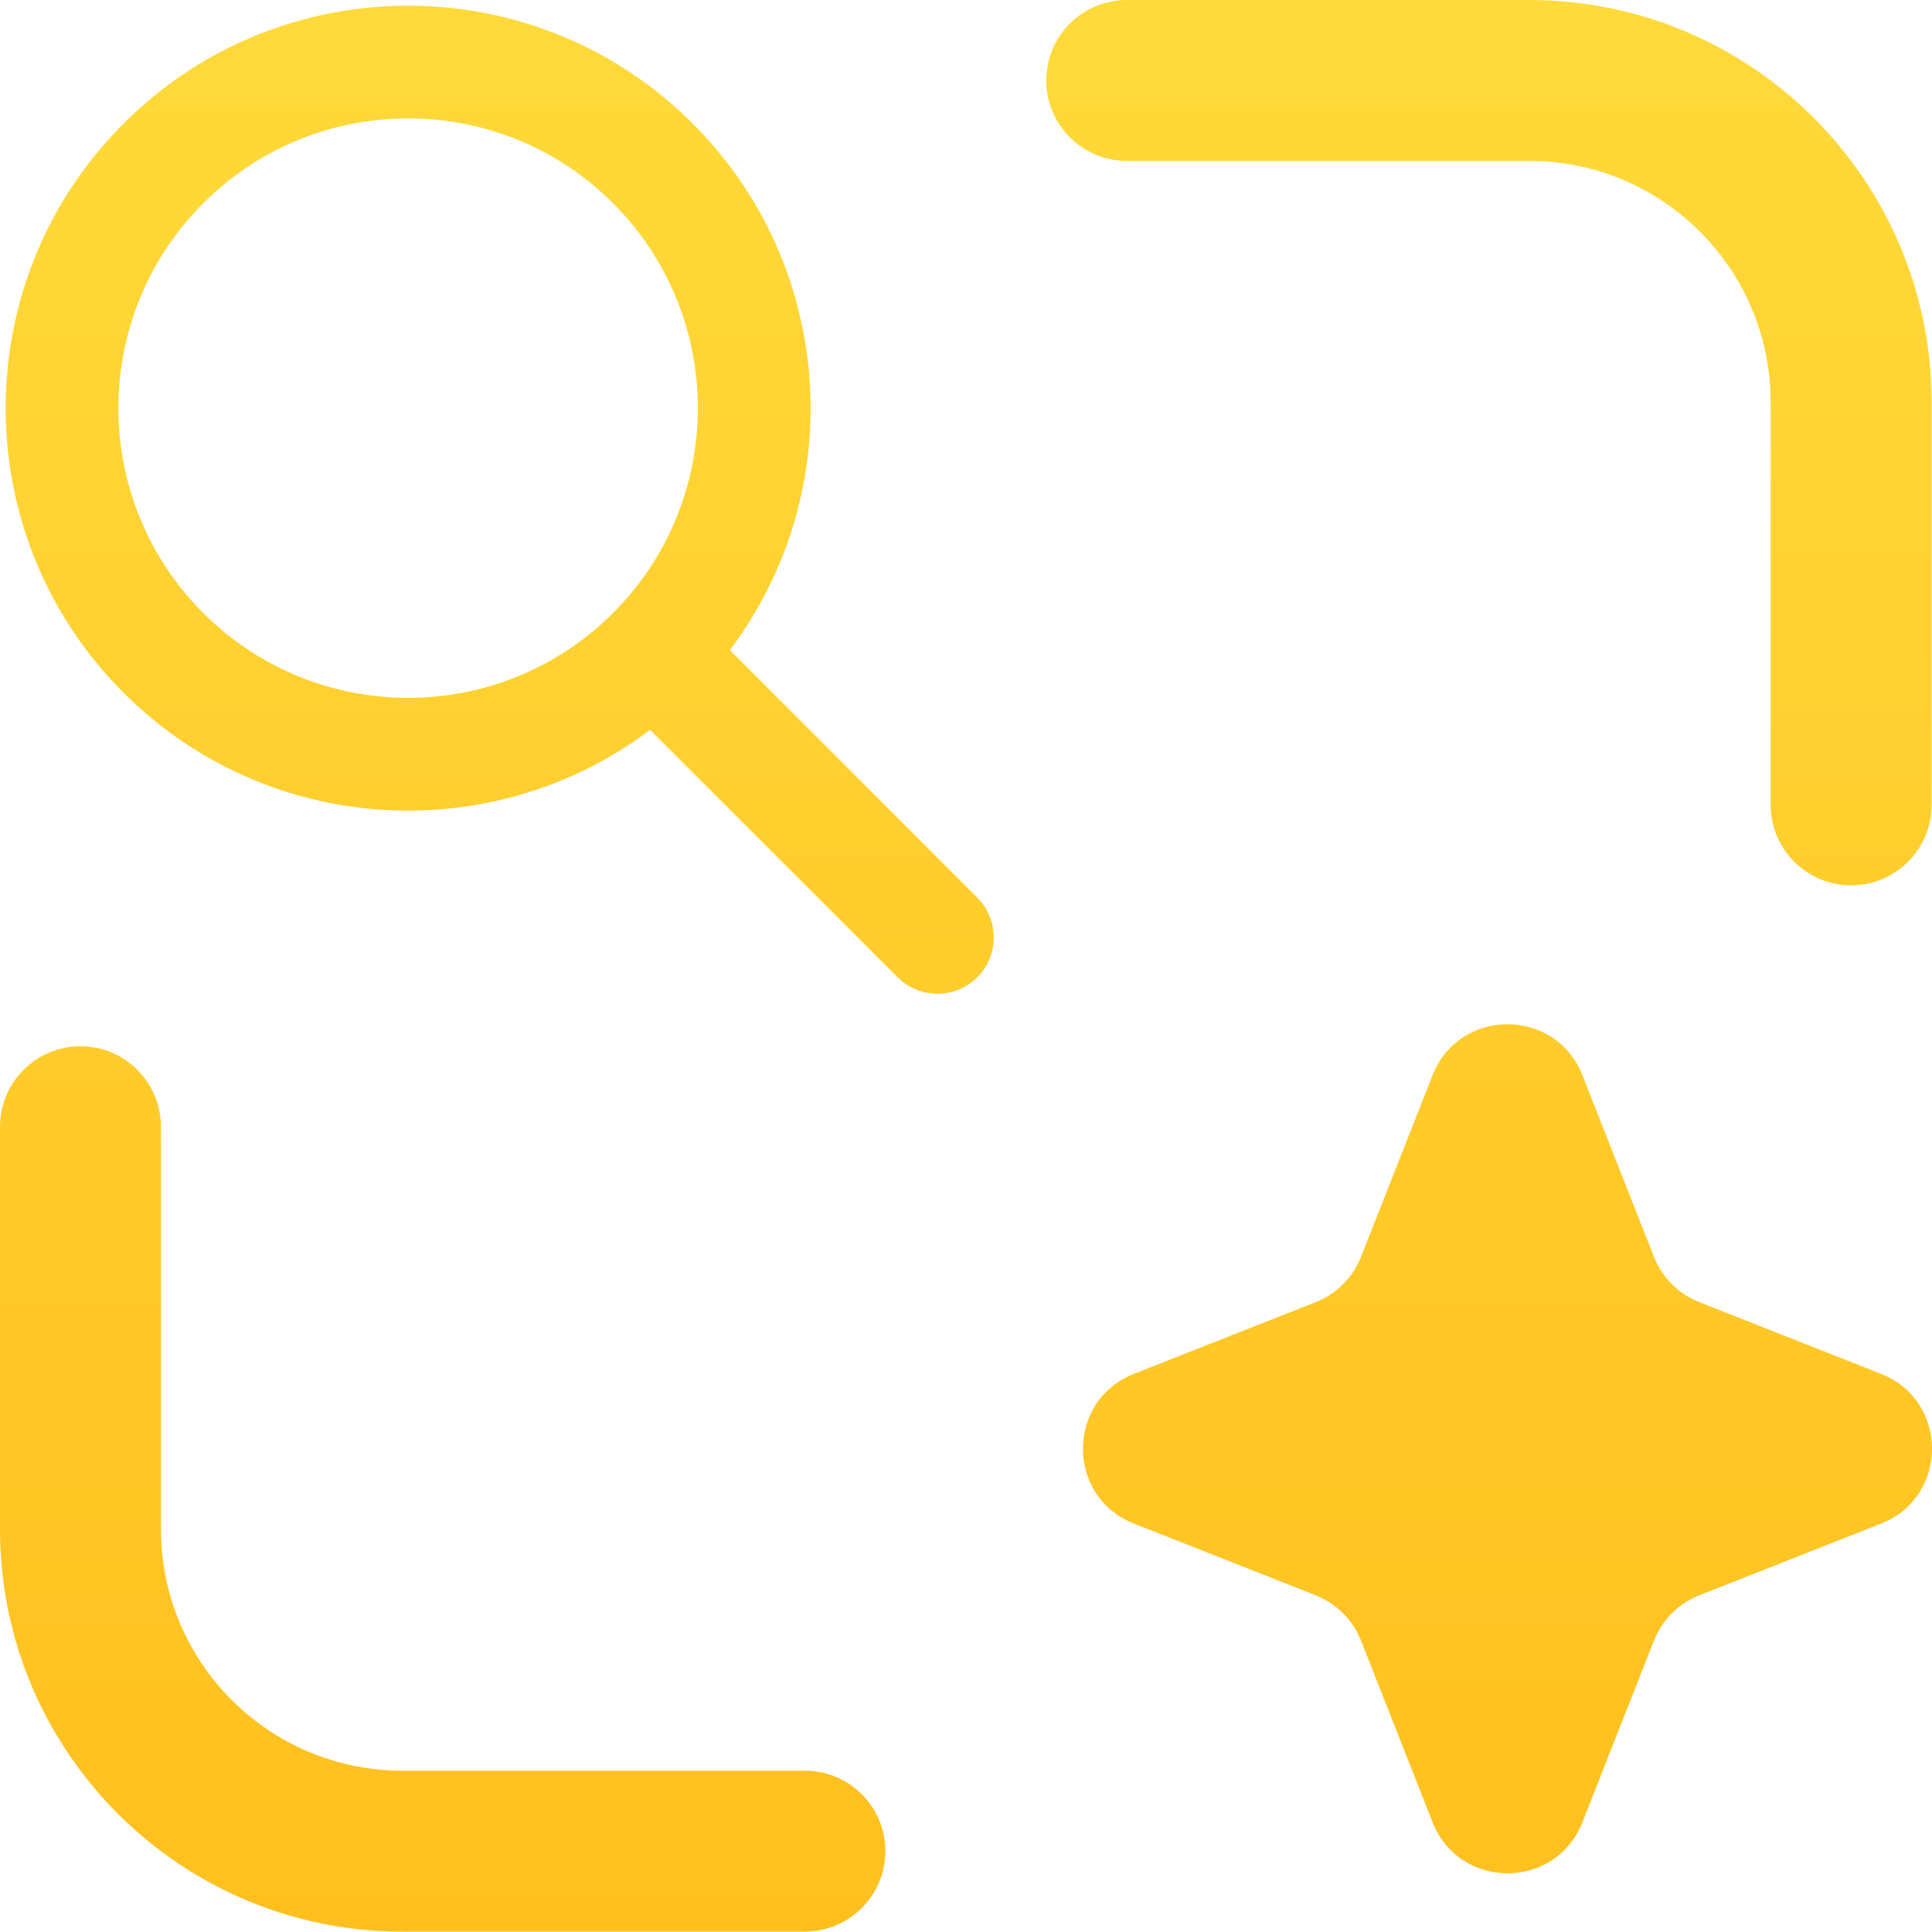 <svg width="20" height="20" viewBox="0 0 20 20" fill="none" xmlns="http://www.w3.org/2000/svg">
<path fill-rule="evenodd" clip-rule="evenodd" d="M10.831 0.833C10.831 0.373 11.204 0 11.665 0H15.83C18.131 0 19.996 1.865 19.996 4.166V8.332C19.996 8.792 19.623 9.165 19.163 9.165C18.703 9.165 18.33 8.792 18.33 8.332V4.166C18.33 2.785 17.211 1.666 15.83 1.666H11.665C11.204 1.666 10.831 1.293 10.831 0.833Z" fill="url(#paint0_linear_19088_1895)"/>
<path fill-rule="evenodd" clip-rule="evenodd" d="M9.165 19.163C9.165 19.623 8.792 19.996 8.332 19.996H4.166C1.865 19.996 0 18.131 0 15.83V11.665C0 11.204 0.373 10.831 0.833 10.831C1.293 10.831 1.666 11.204 1.666 11.665V15.83C1.666 17.211 2.785 18.33 4.166 18.33H8.332C8.792 18.33 9.165 18.703 9.165 19.163Z" fill="url(#paint1_linear_19088_1895)"/>
<path d="M14.83 11.13C15.108 10.427 16.103 10.427 16.381 11.13L17.122 13.011C17.207 13.226 17.377 13.396 17.592 13.48L19.473 14.222C20.176 14.5 20.176 15.495 19.473 15.772L17.592 16.514C17.377 16.599 17.207 16.769 17.122 16.983L16.381 18.864C16.103 19.568 15.108 19.568 14.83 18.864L14.089 16.983C14.004 16.769 13.834 16.599 13.619 16.514L11.738 15.772C11.035 15.495 11.035 14.5 11.738 14.222L13.619 13.48C13.834 13.396 14.004 13.226 14.089 13.011L14.83 11.13Z" fill="url(#paint2_linear_19088_1895)"/>
<path fill-rule="evenodd" clip-rule="evenodd" d="M6.346 6.346C5.175 7.517 3.276 7.517 2.104 6.346C0.933 5.175 0.933 3.276 2.104 2.104C3.276 0.933 5.175 0.933 6.346 2.104C7.517 3.276 7.517 5.175 6.346 6.346ZM1.279 7.171C-0.348 5.544 -0.348 2.906 1.279 1.279C2.906 -0.348 5.544 -0.348 7.171 1.279C8.658 2.766 8.786 5.098 7.555 6.73L10.117 9.292C10.344 9.52 10.344 9.889 10.117 10.117C9.889 10.344 9.52 10.344 9.292 10.117L6.73 7.555C5.098 8.786 2.766 8.658 1.279 7.171Z" fill="url(#paint3_linear_19088_1895)"/>
<defs>
<linearGradient id="paint0_linear_19088_1895" x1="10" y1="0" x2="10" y2="19.996" gradientUnits="userSpaceOnUse">
<stop stop-color="#FFDA3A"/>
<stop offset="1" stop-color="#FFC01E"/>
</linearGradient>
<linearGradient id="paint1_linear_19088_1895" x1="10" y1="0" x2="10" y2="19.996" gradientUnits="userSpaceOnUse">
<stop stop-color="#FFDA3A"/>
<stop offset="1" stop-color="#FFC01E"/>
</linearGradient>
<linearGradient id="paint2_linear_19088_1895" x1="10" y1="0" x2="10" y2="19.996" gradientUnits="userSpaceOnUse">
<stop stop-color="#FFDA3A"/>
<stop offset="1" stop-color="#FFC01E"/>
</linearGradient>
<linearGradient id="paint3_linear_19088_1895" x1="10" y1="0" x2="10" y2="19.996" gradientUnits="userSpaceOnUse">
<stop stop-color="#FFDA3A"/>
<stop offset="1" stop-color="#FFC01E"/>
</linearGradient>
</defs>
</svg>
